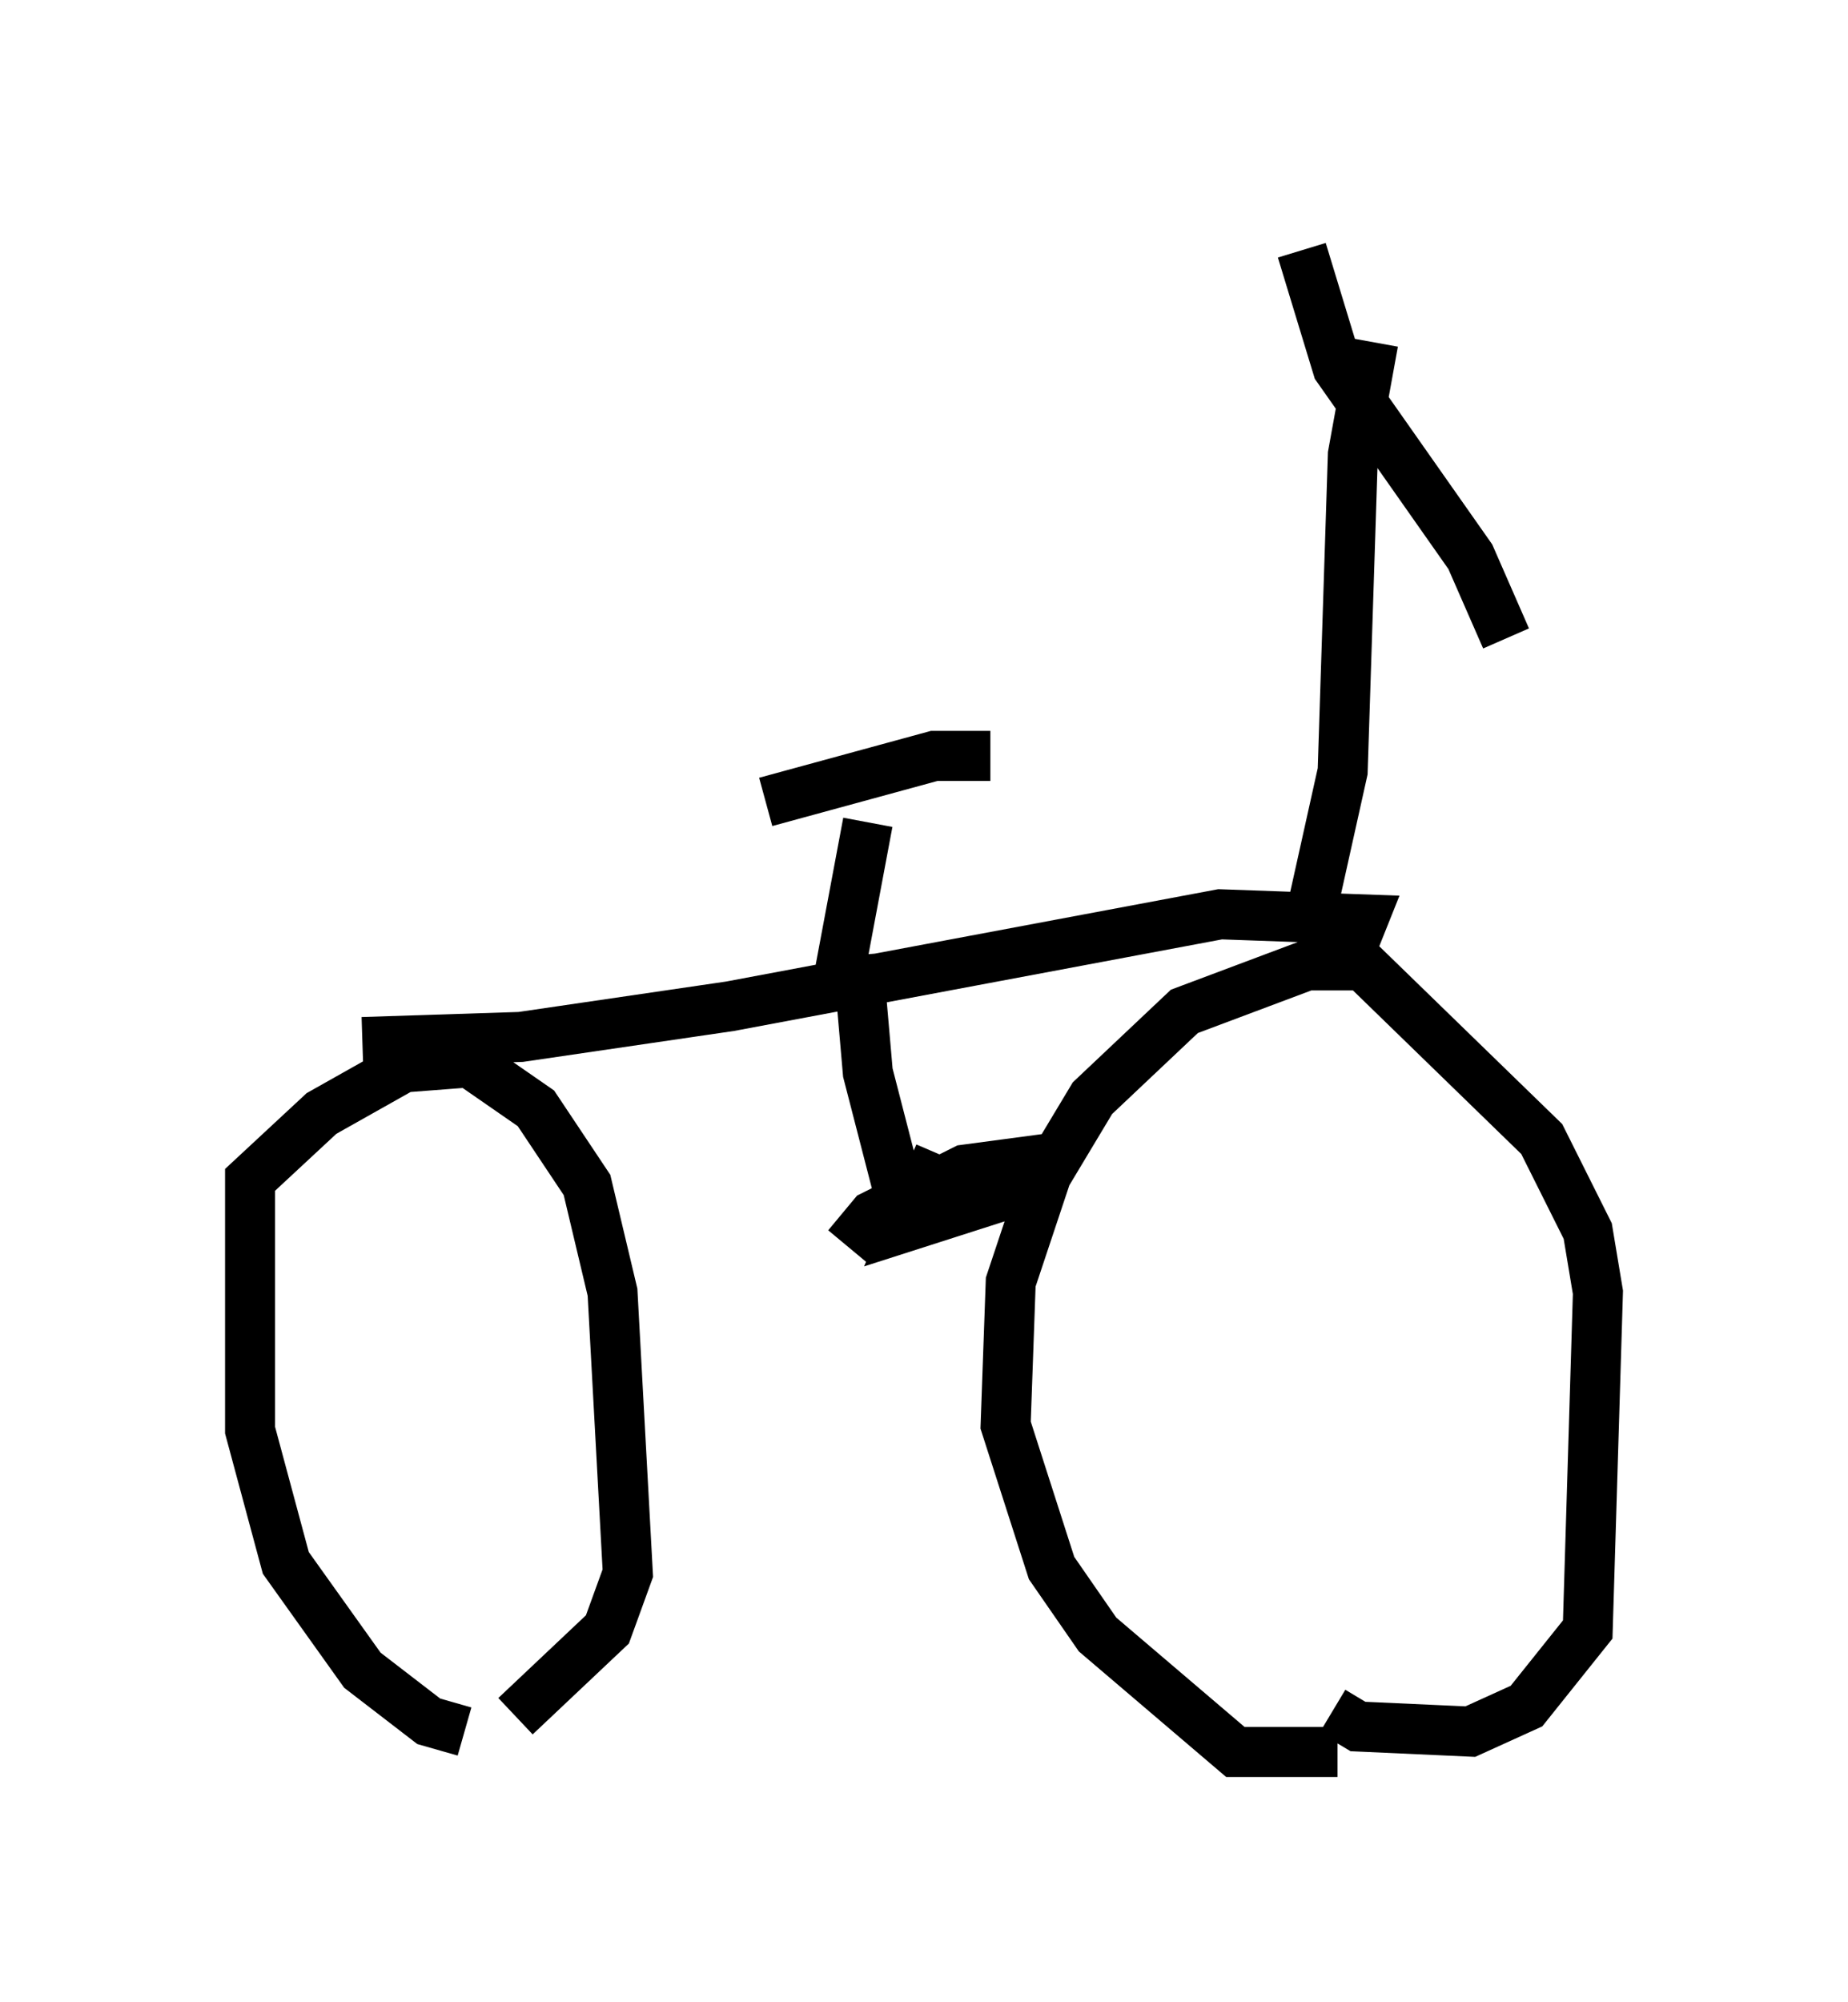 <?xml version="1.0" encoding="utf-8" ?>
<svg baseProfile="full" height="40.013" version="1.1" width="36.95" xmlns="http://www.w3.org/2000/svg" xmlns:ev="http://www.w3.org/2001/xml-events" xmlns:xlink="http://www.w3.org/1999/xlink"><defs /><rect fill="white" height="40.013" width="36.95" x="0" y="0" /><path d="M10.615, 34.094 m-1.327, 0.51 l-0.715, -0.204 -1.327, -1.021 l-1.531, -2.144 -0.715, -2.654 l0.0, -5.002 1.429, -1.327 l1.633, -0.919 1.327, -0.102 l1.327, 0.919 1.021, 1.531 l0.51, 2.144 0.306, 5.615 l-0.408, 1.123 -1.838, 1.735 m16.436, 0.715 l-2.042, 0.0 -2.756, -2.348 l-0.919, -1.327 -0.919, -2.858 l0.102, -2.858 0.715, -2.144 l0.919, -1.531 1.838, -1.735 l2.45, -0.919 1.123, 0.0 l3.573, 3.471 0.919, 1.838 l0.204, 1.225 -0.204, 6.738 l-1.225, 1.531 -1.123, 0.51 l-2.246, -0.102 -0.51, -0.306 m-19.396, -13.373 l3.165, -0.102 4.185, -0.613 l9.8, -1.838 2.858, 0.102 l-0.204, 0.51 m-10.311, 0.817 l0.613, -3.267 m-2.042, -0.408 l3.369, -0.919 1.123, 0.0 m6.431, 3.063 l0.613, -2.756 0.204, -6.329 l0.408, -2.246 m-1.429, -1.838 l0.715, 2.348 2.654, 3.777 l0.715, 1.633 m-12.965, 6.329 l0.204, 2.348 0.817, 3.165 m-1.225, 0.306 l0.51, -0.613 1.838, -0.919 l1.531, -0.204 -0.102, 0.51 l-2.552, 0.817 0.613, -1.429 " fill="none" stroke="black" stroke-width="1" /></svg>